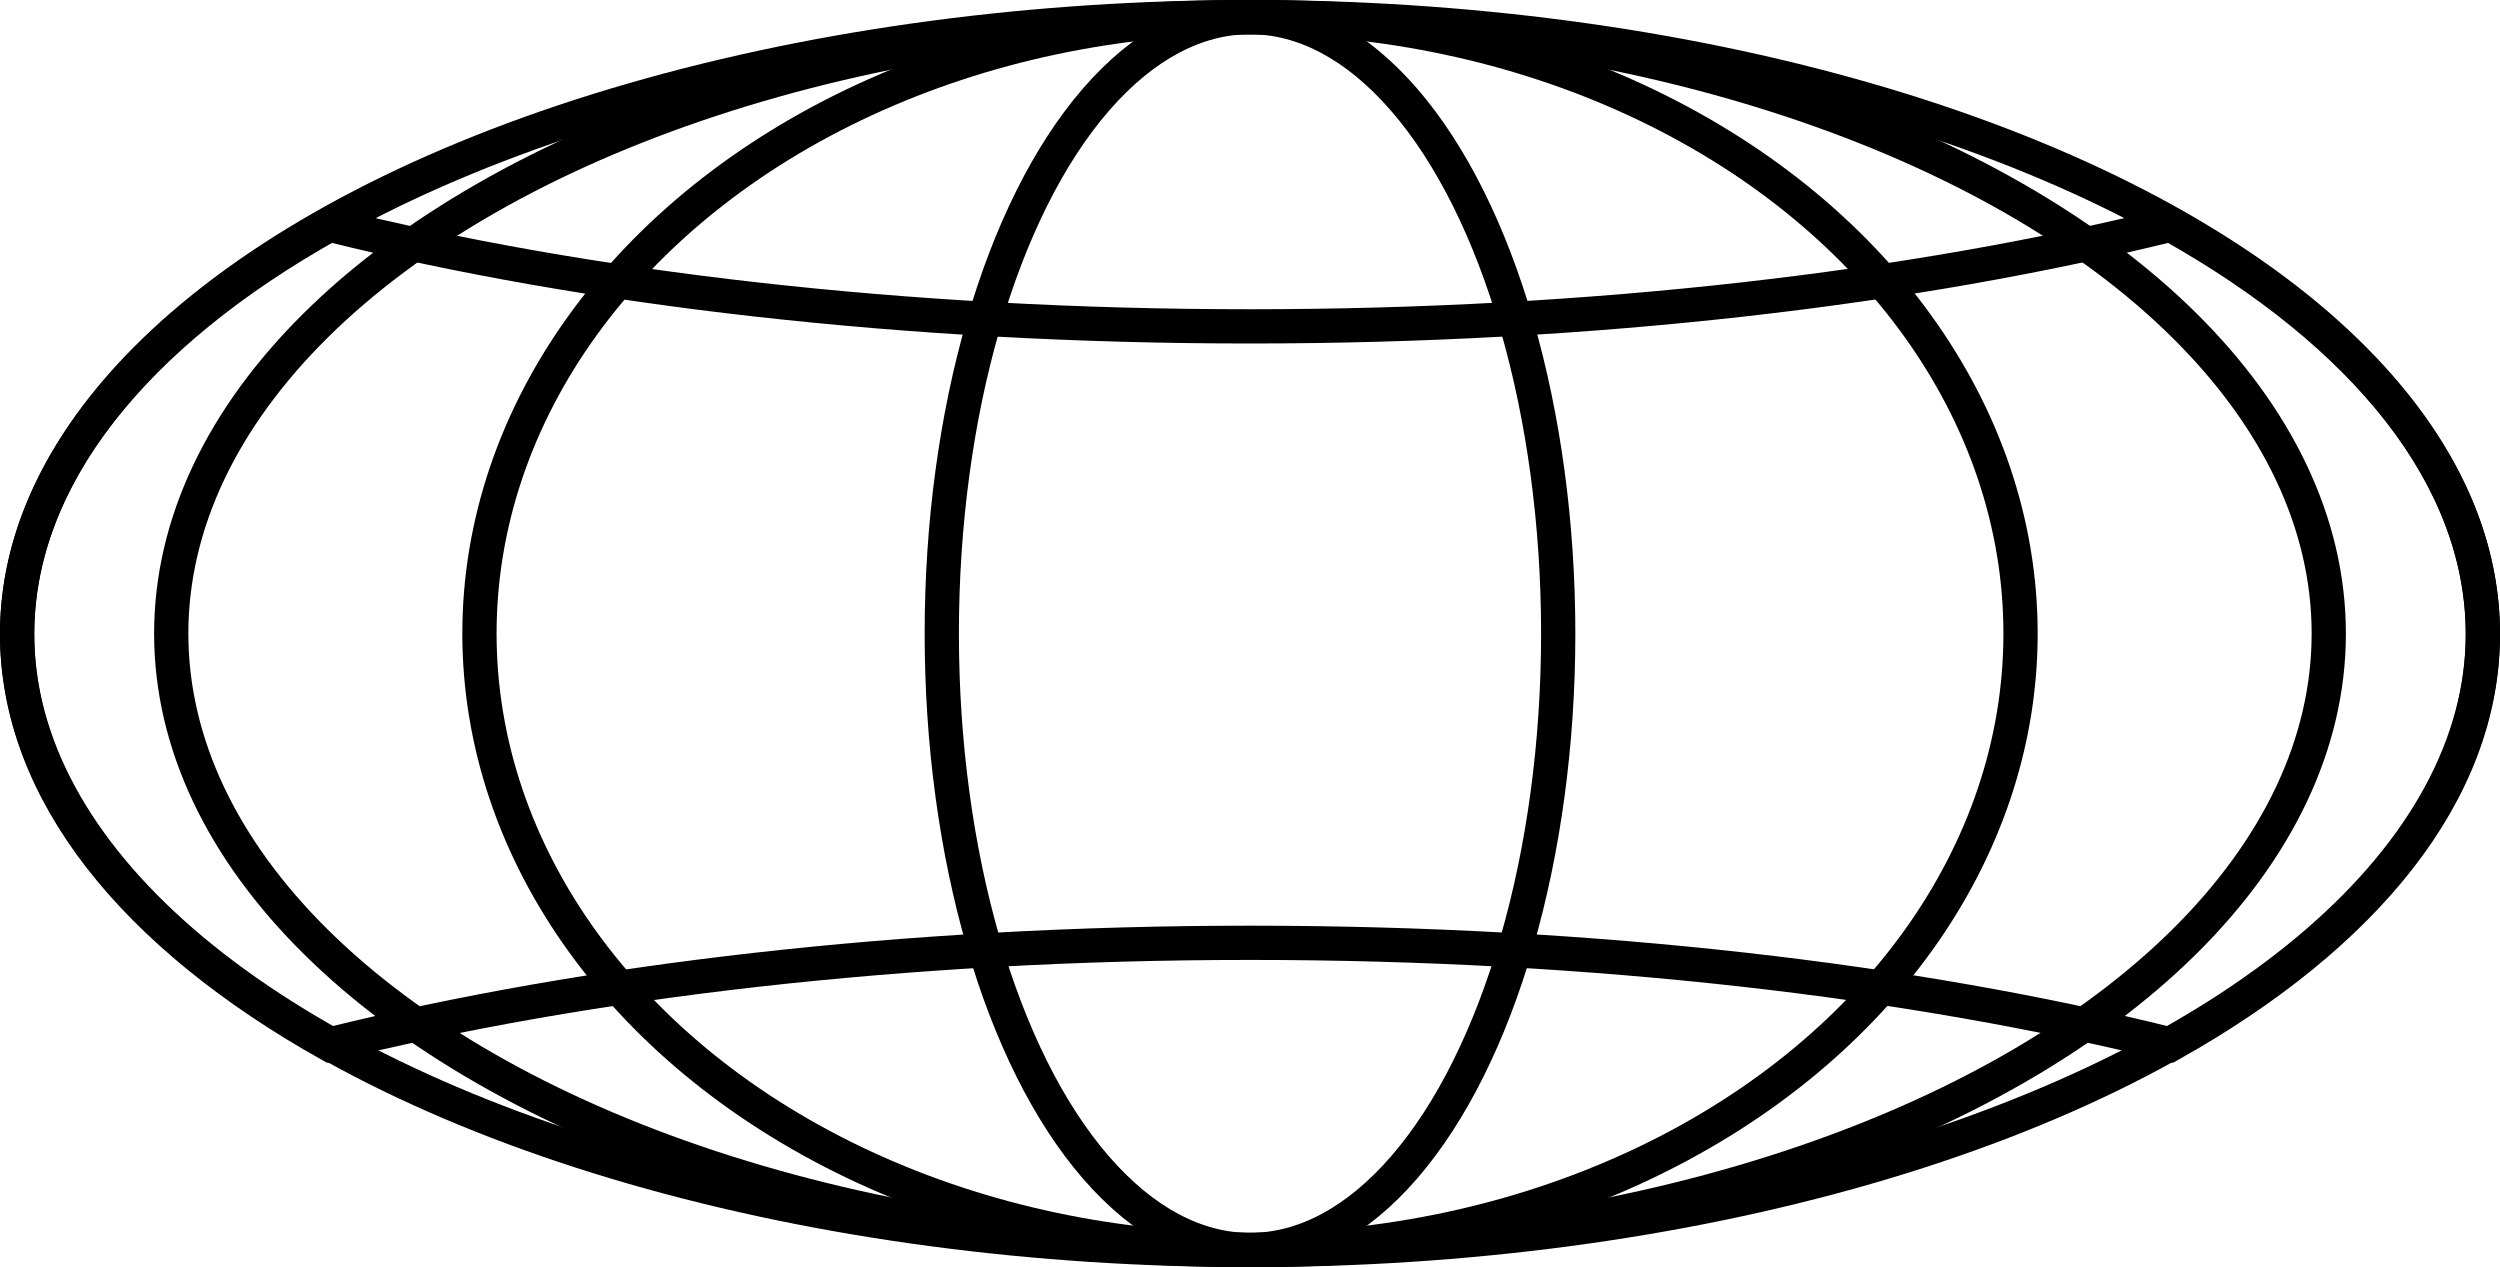 <?xml version="1.0" encoding="UTF-8"?>
<svg id="_レイヤー_2" data-name="レイヤー_2" xmlns="http://www.w3.org/2000/svg" viewBox="0 0 73 37">
  <defs>
    <style>
      .cls-1 {
        fill: none;
        stroke: #000;
        stroke-miterlimit: 10;
      }
    </style>
  </defs>
  <g id="_レイヤー_1-2" data-name="レイヤー_1">
    <g>
      <ellipse class="cls-1" cx="36.5" cy="18.5" rx="36" ry="18"/>
      <ellipse class="cls-1" cx="36.5" cy="18.5" rx="22.5" ry="18"/>
      <ellipse class="cls-1" cx="36.5" cy="18.5" rx="31.5" ry="18"/>
      <ellipse class="cls-1" cx="36.5" cy="18.5" rx="9" ry="18"/>
      <path class="cls-1" d="M63.38,30.5c5.67-3.18,9.12-7.37,9.12-11.97s-3.45-8.79-9.12-11.97c-7.5,1.86-16.8,2.97-26.88,2.97s-19.38-1.1-26.88-2.97C3.95,9.74.5,13.93.5,18.53s3.45,8.79,9.12,11.97c7.5-1.86,16.8-2.97,26.88-2.97s19.38,1.1,26.88,2.97Z"/>
    </g>
  </g>
</svg>